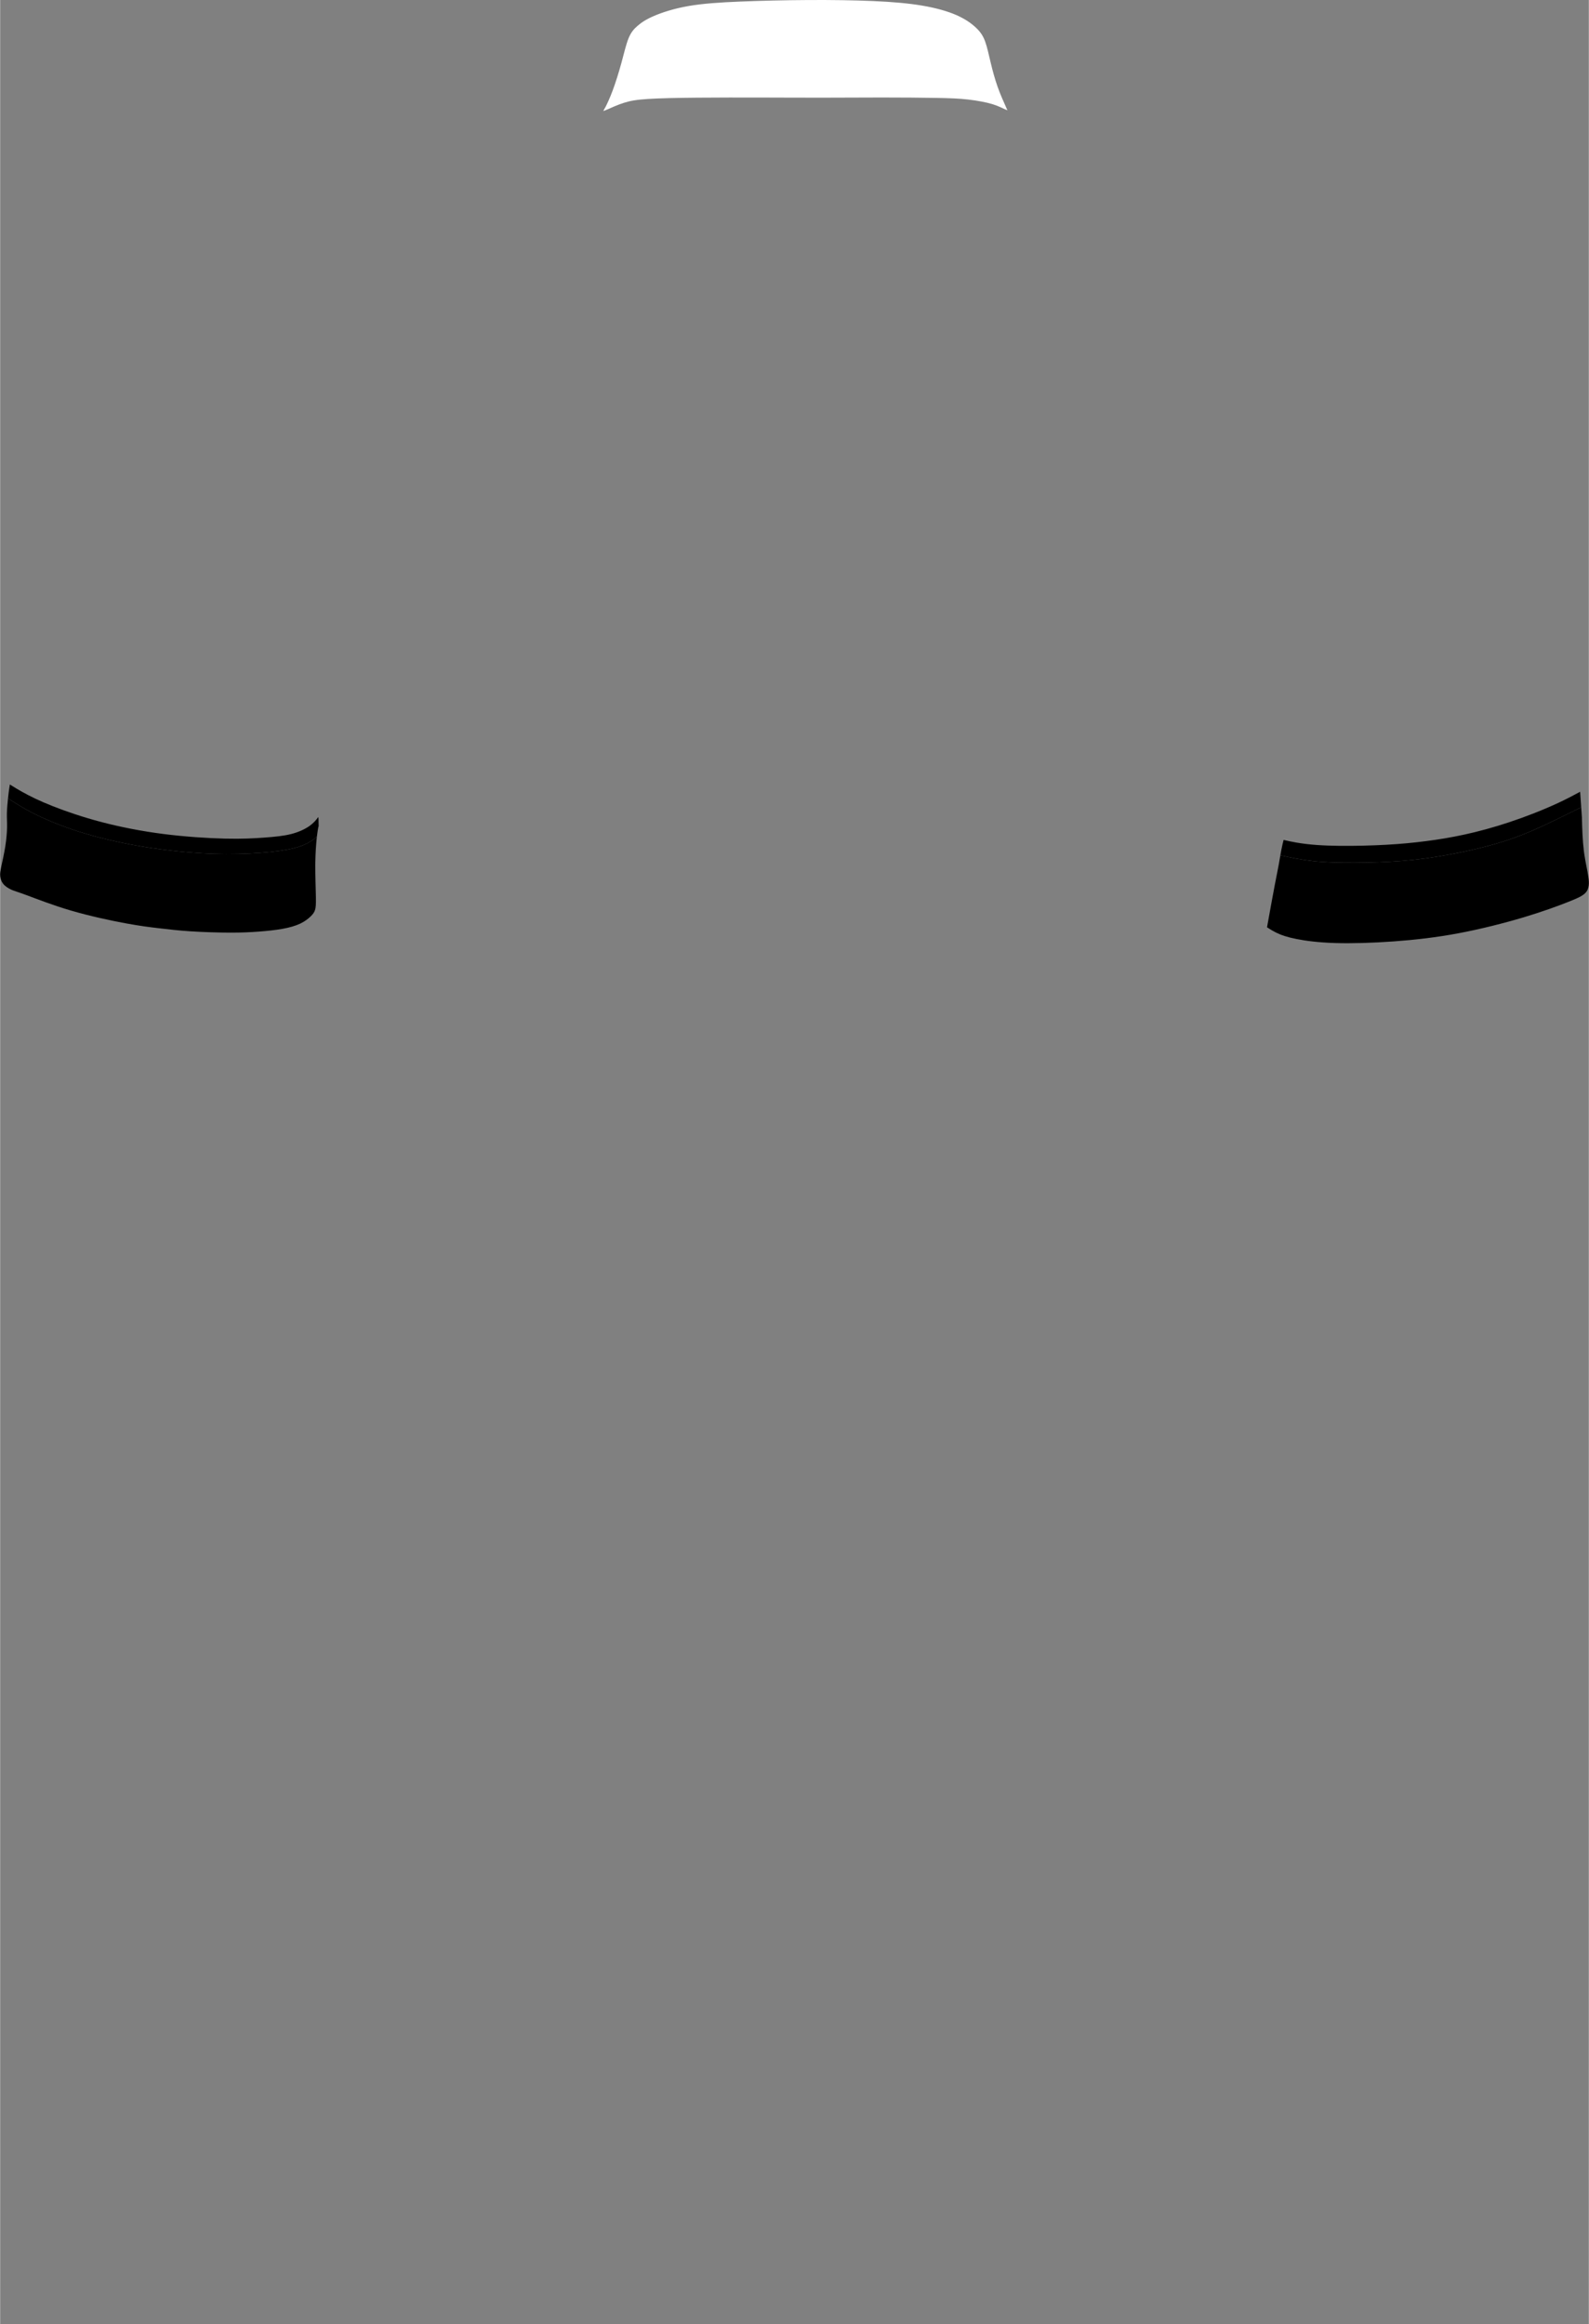 <?xml version="1.0" encoding="UTF-8"?>
<!DOCTYPE svg PUBLIC "-//W3C//DTD SVG 1.1//EN" "http://www.w3.org/Graphics/SVG/1.1/DTD/svg11.dtd">
<!-- Creator: CorelDRAW 2021 (64-Bit) -->
<svg class="detalhes_camisa" xmlns="http://www.w3.org/2000/svg" xml:space="preserve" width="342px" height="500px" version="1.1" shape-rendering="geometricPrecision" text-rendering="geometricPrecision" image-rendering="optimizeQuality" fill-rule="evenodd" clip-rule="evenodd" viewBox="0 0 322.207 471.148" xmlns:xlink="http://www.w3.org/1999/xlink" xmlns:xodm="http://www.corel.com/coreldraw/odm/2003">
	<rect x="0" y="0" width="322.207" height="471.148" fill="#808080" stroke="none"/>
	<g class="gola">
		<path fill="#fff" id="golaEE" d="M154.541 19.774c4.359,0.011 8.402,0.031 12.388,0.026 3.986,-0.005 7.916,-0.036 11.902,-0.036 3.986,0 8.03,0.031 10.951,0.083 2.921,0.051 4.72,0.124 6.535,0.331 1.815,0.207 3.645,0.548 4.929,0.937 1.283,0.389 2.02,0.826 2.598,1.069 0.174,0.073 0.335,0.129 0.485,0.172 -0.09,-0.083 -0.107,-0.13 -0.12,-0.164 -0.036,-0.098 -0.036,-0.104 -0.37,-0.843 -0.333,-0.74 -1,-2.213 -1.561,-3.803 -0.561,-1.59 -1.016,-3.296 -1.399,-4.894 -0.383,-1.597 -0.693,-3.086 -1.106,-4.224 -0.414,-1.137 -0.931,-1.923 -1.831,-2.781 -0.899,-0.859 -2.181,-1.789 -4.001,-2.586 -1.82,-0.796 -4.178,-1.458 -6.97,-1.928 -2.792,-0.471 -6.018,-0.75 -9.911,-0.92 -3.893,-0.171 -8.454,-0.233 -13.174,-0.207 -4.721,0.026 -9.602,0.139 -13.758,0.31 -4.157,0.171 -7.59,0.398 -10.512,0.905 -2.921,0.506 -5.33,1.292 -6.995,2.006 -1.665,0.713 -2.585,1.354 -3.34,2.006 -0.755,0.651 -1.344,1.313 -1.846,2.554 -0.501,1.241 -0.915,3.061 -1.442,4.989 -0.528,1.929 -1.169,3.966 -1.761,5.556 -0.592,1.59 -1.135,2.732 -1.437,3.317 -0.303,0.584 -0.365,0.61 -0.385,0.669 -0.018,0.05 -0.006,0.124 -0.051,0.199 0.161,-0.059 0.389,-0.154 0.756,-0.315 0.745,-0.329 2.066,-0.933 3.363,-1.35 1.297,-0.416 2.568,-0.643 4.957,-0.793 2.389,-0.15 5.894,-0.223 9.984,-0.259 4.09,-0.036 8.763,-0.036 13.122,-0.026z"/>
	</g>
	<g class="punho">	
		<path d="M266.091 174.546c-2.238,-0.256 -4.356,-0.684 -6.451,-1.146 -0.117,0.661 -0.223,1.298 -0.321,1.847 -0.21,1.174 -0.385,1.945 -0.771,3.96 -0.373,1.95 -0.943,5.065 -1.614,8.789 0.566,0.372 1.146,0.723 1.755,1.029 1.126,0.565 2.351,0.973 4.228,1.345 1.878,0.372 4.408,0.708 7.787,0.814 3.379,0.105 7.608,-0.02 11.88,-0.326 4.272,-0.307 8.587,-0.794 13.143,-1.647 4.555,-0.853 9.35,-2.072 13.269,-3.245 3.918,-1.174 6.958,-2.301 9.009,-3.111 2.052,-0.809 3.114,-1.3 3.675,-2.032 0.005,-0.006 0.009,-0.012 0.014,-0.019 0.548,-0.729 0.605,-1.696 0.412,-3.046 -0.178,-1.238 -0.566,-2.799 -0.835,-4.67 -0.027,-0.189 -0.053,-0.38 -0.077,-0.575 -0.266,-2.129 -0.346,-4.634 -0.391,-6.543 -0.002,-0.084 -0.004,-0.168 -0.006,-0.25 -0.028,-0.419 -0.057,-0.842 -0.086,-1.268 -0.018,-0.261 -0.036,-0.522 -0.054,-0.786 -1.559,0.771 -3.179,1.568 -4.969,2.435 -2.821,1.367 -6.063,2.909 -9.821,4.17 -3.759,1.262 -8.034,2.243 -11.749,2.935 -3.715,0.692 -6.869,1.095 -10.005,1.34 -3.137,0.246 -6.256,0.333 -9.287,0.351 -3.031,0.017 -5.975,-0.035 -8.735,-0.351zm-264.004 -12.387c-0.164,-0.109 -0.327,-0.218 -0.489,-0.327 -0.098,0.934 -0.211,2.14 -0.23,3.105 -0.019,0.97 0.057,1.697 0.038,2.757 -0.019,1.06 -0.132,2.453 -0.363,3.911 -0.232,1.458 -0.58,2.98 -0.792,3.987 -0.212,1.007 -0.288,1.5 -0.234,2.037 0.048,0.488 0.201,1.013 0.54,1.473 0.035,0.048 0.072,0.095 0.111,0.14 0.416,0.493 1.067,0.894 1.654,1.152 0.587,0.257 1.11,0.371 3.034,1.082 1.923,0.712 5.247,2.022 9.03,3.132 3.783,1.109 8.024,2.018 11.083,2.582 3.06,0.565 4.938,0.784 6.838,1.007 1.901,0.224 3.825,0.451 6.343,0.614 2.518,0.163 5.63,0.261 8.05,0.265 2.419,0.004 4.146,-0.087 5.827,-0.216 1.681,-0.129 3.317,-0.295 4.741,-0.553 1.424,-0.257 2.635,-0.606 3.582,-1.052 0.946,-0.447 1.628,-0.992 2.105,-1.451 0.477,-0.458 0.75,-0.829 0.909,-1.325 0.159,-0.496 0.204,-1.117 0.174,-2.719 -0.03,-1.601 -0.136,-4.184 -0.121,-6.395 0.001,-0.209 0.004,-0.416 0.007,-0.618 0.034,-1.937 0.156,-3.552 0.273,-4.683 0.017,-0.167 0.034,-0.324 0.051,-0.471 -0.278,0.256 -0.582,0.516 -1.003,0.802 -0.089,0.06 -0.183,0.122 -0.284,0.185 -0.709,0.443 -1.723,0.95 -3.37,1.364 -1.647,0.415 -3.928,0.738 -6.738,0.945 -2.811,0.207 -6.151,0.299 -9.526,0.196 -3.375,-0.104 -6.784,-0.403 -9.998,-0.806 -3.213,-0.403 -6.231,-0.91 -9.295,-1.567 -3.064,-0.656 -6.174,-1.463 -9.243,-2.5 -3.07,-1.036 -6.1,-2.303 -8.541,-3.576 -1.581,-0.824 -2.915,-1.65 -4.163,-2.477z"/>
	</g>	
	<g class="friso">
		<path d="M271.576 171.48c-3.128,-0.035 -5.949,-0.193 -8.691,-0.666 -0.869,-0.149 -1.73,-0.331 -2.585,-0.534 -0.077,0.281 -0.149,0.572 -0.219,0.876 -0.163,0.713 -0.309,1.493 -0.441,2.244 2.095,0.462 4.213,0.89 6.451,1.146 2.76,0.316 5.704,0.368 8.735,0.351 3.031,-0.018 6.15,-0.105 9.287,-0.351 3.136,-0.245 6.29,-0.648 10.005,-1.34 3.715,-0.692 7.99,-1.673 11.749,-2.935 3.758,-1.261 7,-2.803 9.821,-4.17 1.79,-0.867 3.41,-1.664 4.969,-2.435 -0.071,-1.028 -0.145,-2.076 -0.221,-3.146 -1.398,0.764 -2.867,1.525 -4.485,2.278 -3.032,1.411 -6.589,2.795 -9.883,3.89 -3.294,1.095 -6.325,1.901 -9.094,2.506 -2.768,0.604 -5.274,1.007 -7.797,1.331 -2.523,0.324 -5.064,0.57 -8.052,0.736 -2.987,0.166 -6.421,0.254 -9.549,0.219zm-206.974 -3.748c-0.011,-0.561 -0.022,-1.121 -0.028,-1.478 -0.002,-0.086 -0.003,-0.16 -0.003,-0.224 -0.015,-0.131 -0.028,-0.262 -0.042,-0.392 -0.032,0.042 -0.092,0.12 -0.202,0.263 -0.235,0.305 -0.696,0.905 -1.53,1.508 -0.025,0.018 -0.05,0.036 -0.076,0.053 -0.881,0.621 -2.161,1.233 -3.707,1.627 -1.547,0.393 -3.36,0.567 -5.459,0.721 -2.099,0.154 -4.485,0.287 -7.977,0.205 -3.492,-0.081 -8.089,-0.378 -12.509,-0.944 -4.42,-0.567 -8.662,-1.403 -12.486,-2.405 -3.824,-1.002 -7.231,-2.169 -9.906,-3.228 -2.675,-1.058 -4.617,-2.007 -6.255,-2.926 -0.744,-0.417 -1.425,-0.828 -2.072,-1.236 -0.127,-0.079 -0.252,-0.159 -0.377,-0.239 -0.031,0.186 -0.061,0.365 -0.09,0.546 -0.102,0.644 -0.185,1.303 -0.284,2.238 0,0.004 -0.001,0.007 -0.001,0.011 0.162,0.109 0.325,0.218 0.489,0.327 1.248,0.827 2.582,1.653 4.163,2.477 2.441,1.273 5.471,2.54 8.541,3.576 3.069,1.037 6.179,1.844 9.243,2.5 3.064,0.657 6.082,1.164 9.295,1.567 3.214,0.403 6.623,0.702 9.998,0.806 3.375,0.103 6.715,0.011 9.526,-0.196 2.81,-0.207 5.091,-0.53 6.738,-0.945 1.647,-0.414 2.661,-0.921 3.37,-1.364 0.101,-0.063 0.195,-0.125 0.284,-0.185 0.421,-0.286 0.725,-0.546 1.003,-0.802 0.109,-0.949 0.207,-1.481 0.259,-1.767 0.061,-0.329 0.061,-0.329 0.061,-0.329 0,0 0,0 0.034,0.235z"/>
	</g>
</svg>